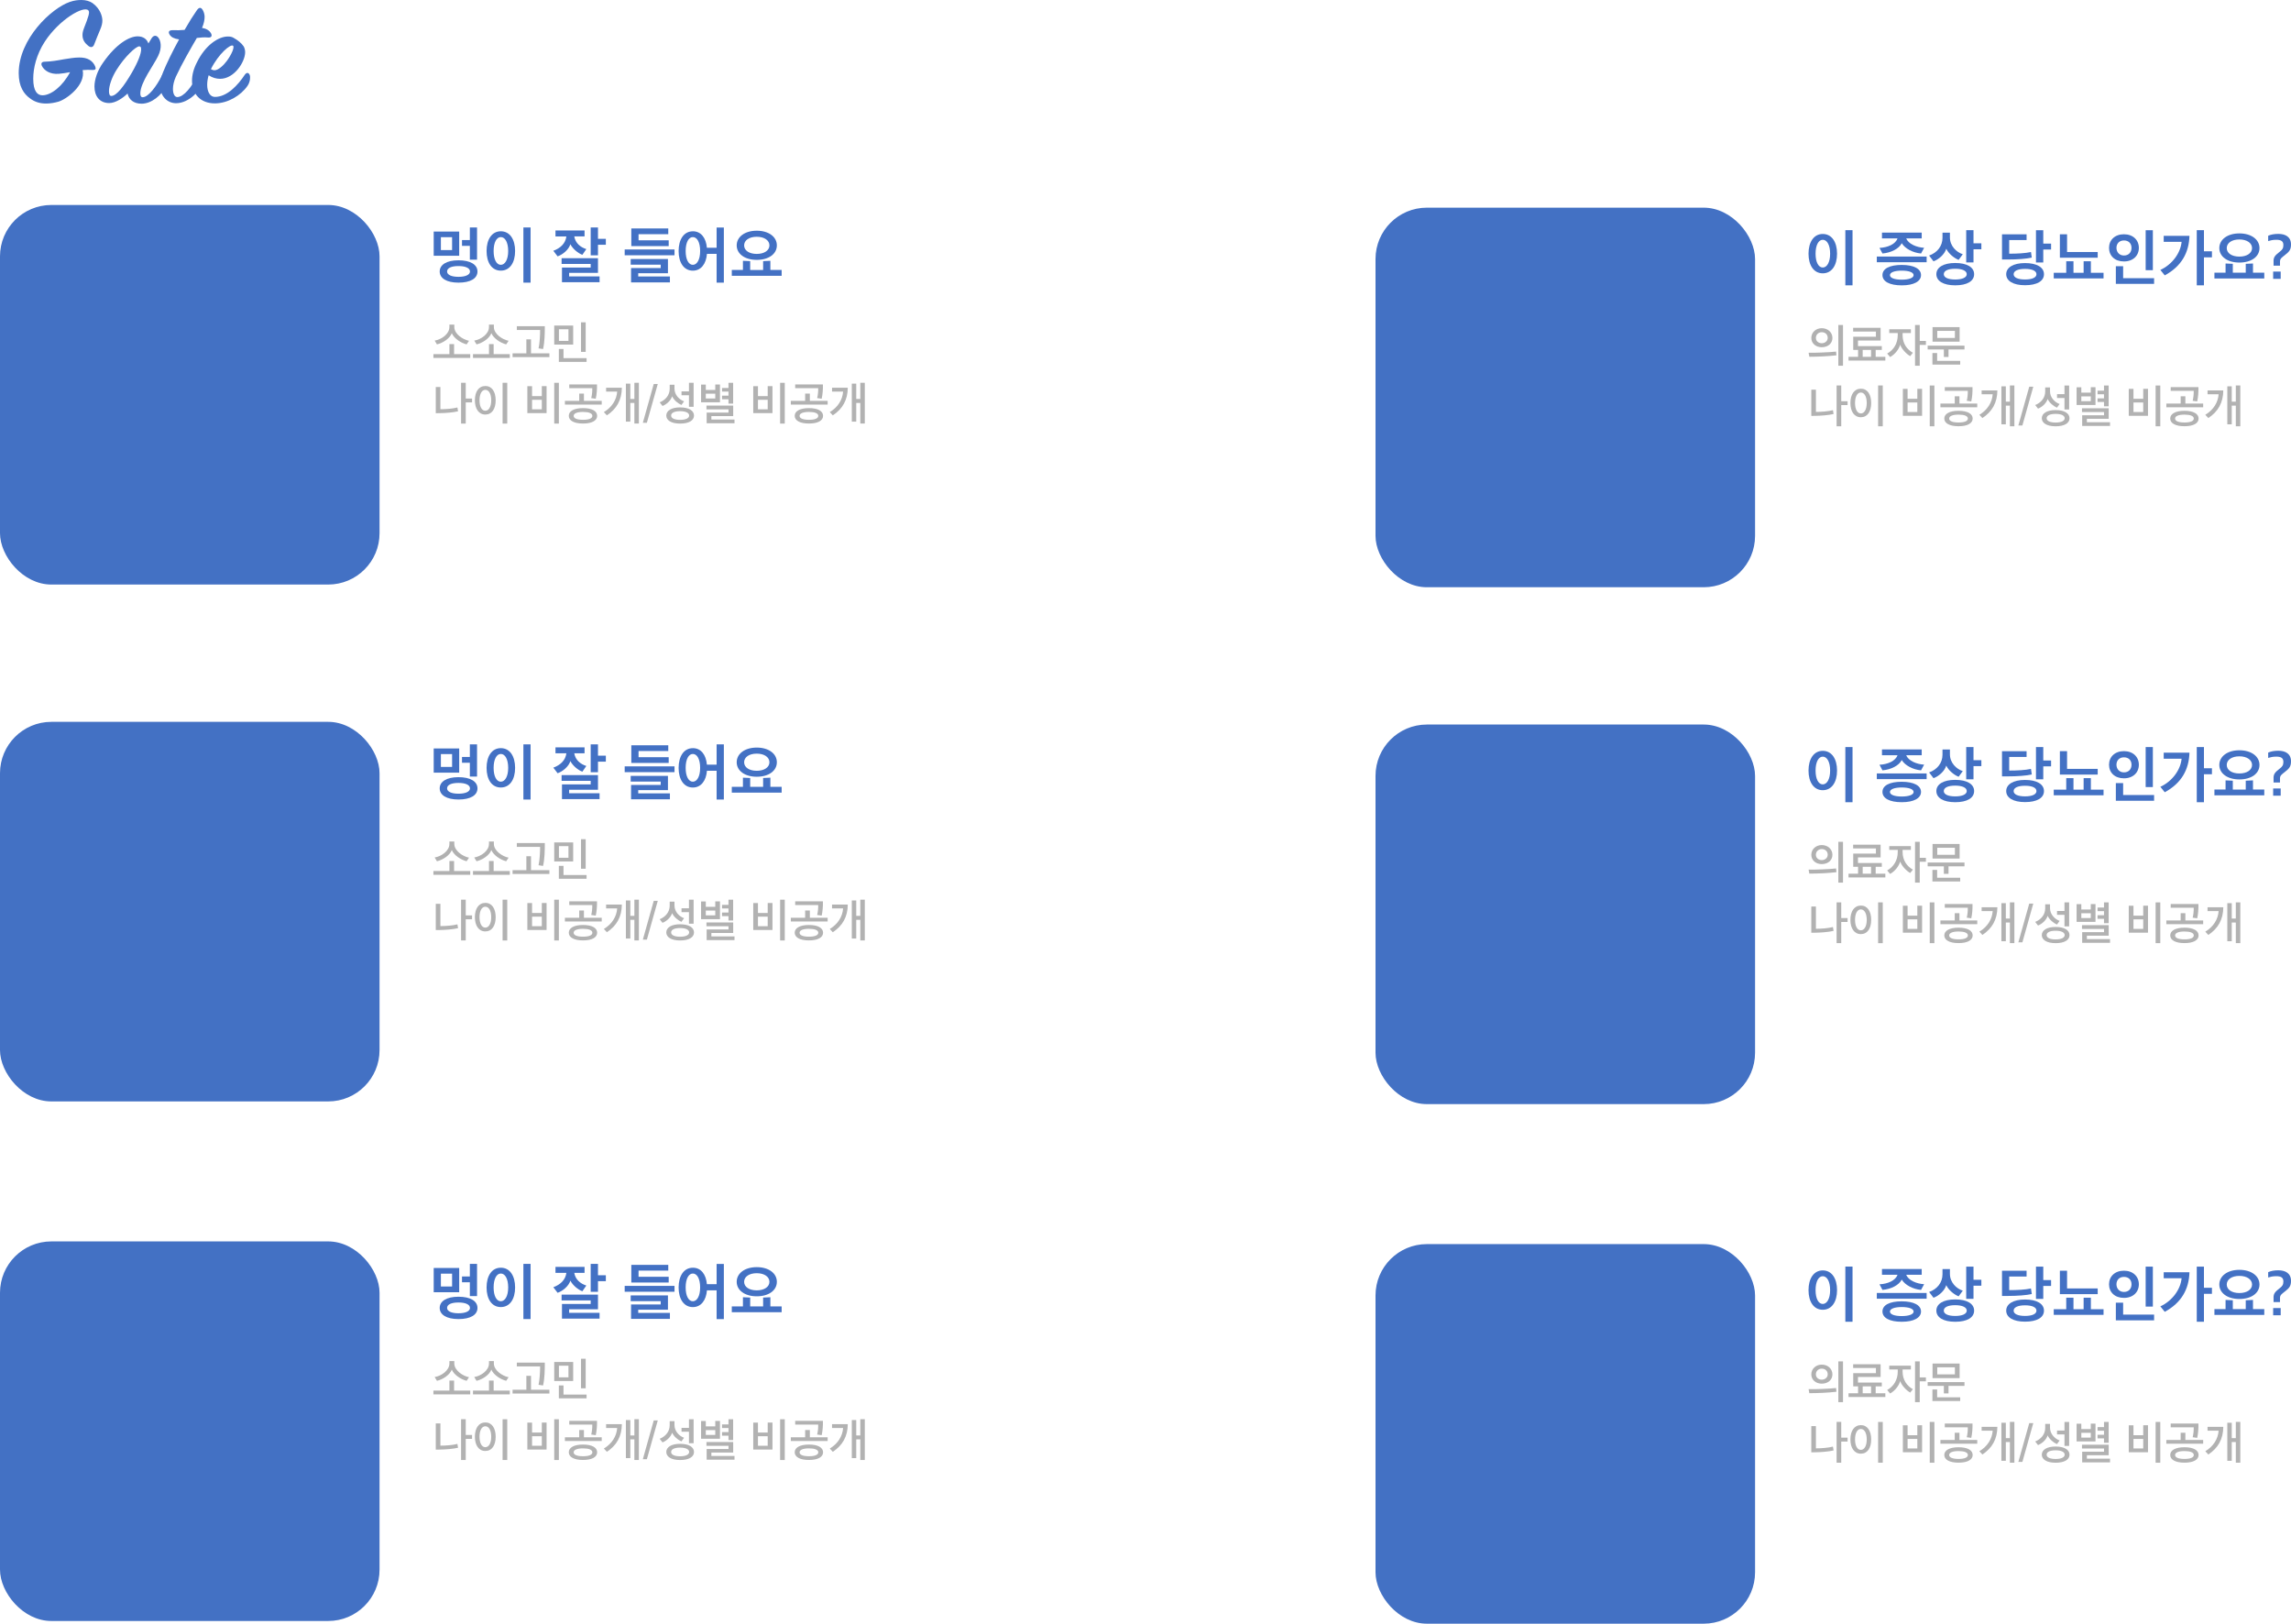 <?xml version="1.0" encoding="UTF-8"?>
<svg id="_레이어_2" data-name="레이어 2" xmlns="http://www.w3.org/2000/svg" viewBox="0 0 851.1 603.14">
  <defs>
    <style>
      .cls-1 {
        fill: #4371c4;
      }

      .cls-1, .cls-2, .cls-3 {
        stroke-width: 0px;
      }

      .cls-2 {
        fill: #b2b2b2;
      }

      .cls-3 {
        fill: #b1b1b1;
      }
    </style>
  </defs>
  <g id="_레이어_1-2" data-name="레이어 1">
    <rect class="cls-1" y="76.14" width="141" height="141" rx="19.08" ry="19.08"/>
    <g>
      <path class="cls-1" d="m161.12,95.01v-8.99h9.47v8.99h-9.47Zm9.2,9.98c-4.42,0-6.97-1.63-6.97-4.14s2.55-4.16,6.97-4.16,7.06,1.59,7.06,4.16-2.58,4.14-7.06,4.14Zm-2.37-16.88h-4.16v4.78h4.16v-4.78Zm-1.86,12.74c0,1.22,1.59,1.98,4.23,1.98s4.28-.76,4.28-1.98-1.54-2.02-4.28-2.02-4.23.78-4.23,2.02Zm5.54-9.52v-2.16h2.92v-4.67h2.67v11.96h-2.67v-5.13h-2.92Z"/>
      <path class="cls-1" d="m186.05,85.91c3.36,0,5.31,3.01,5.31,7.33s-1.95,7.29-5.31,7.29-5.29-2.99-5.29-7.29,1.95-7.33,5.29-7.33Zm0,2.16c-1.54,0-2.67,1.93-2.67,5.17s1.13,5.13,2.67,5.13,2.74-1.91,2.74-5.13-1.15-5.17-2.74-5.17Zm8.39,16.92v-20.49h2.67v20.49h-2.67Z"/>
      <path class="cls-1" d="m206.38,85.61h10.78v2.21h-3.82c.41,2.53,2.35,4.05,4.48,4.71l-1.47,2.12c-1.56-.55-3.56-2.18-4.46-3.93-.6,1.98-2.76,3.82-4.74,4.51l-1.59-2.07c2.67-.99,4.51-2.74,4.85-5.33h-4.05v-2.21Zm2.39,19.22v-5.45h10.67v-1.33h-10.81v-2.14h13.52v5.45h-10.72v1.31h11.31v2.16h-13.98Zm13.38-13.91v3.93h-2.71v-10.35h2.71v4.21h2.92v2.21h-2.92Z"/>
      <path class="cls-1" d="m232.07,94.83v-2.16h18.51v2.16h-18.51Zm2.37,10.07v-5.33h11.01v-1.24h-11.15v-2.12h13.84v5.29h-11.04v1.2h11.77v2.21h-14.44Zm.09-13.5v-6.55h13.73v2.14h-11.04v2.28h11.2v2.14h-13.89Z"/>
      <path class="cls-1" d="m257.39,85.91c3.04,0,4.9,2.46,5.22,6.12h3.61v-7.52h2.69v20.49h-2.69v-10.69h-3.59c-.3,3.7-2.18,6.23-5.24,6.23-3.33,0-5.29-2.99-5.29-7.29s1.95-7.33,5.29-7.33Zm0,2.16c-1.54,0-2.67,1.93-2.67,5.17s1.13,5.13,2.67,5.13,2.71-1.91,2.71-5.13-1.13-5.17-2.71-5.17Z"/>
      <path class="cls-1" d="m271.86,102.44v-2.16h4.14v-3.4l2.69.12v3.29h4.81v-3.29l2.69-.12v3.4h4.19v2.16h-18.51Zm9.27-5.91c-4.48,0-7.45-2.25-7.45-5.38s2.97-5.45,7.45-5.45,7.47,2.3,7.47,5.45-2.97,5.38-7.47,5.38Zm0-8.58c-2.85,0-4.69,1.33-4.69,3.2s1.84,3.17,4.69,3.17,4.71-1.33,4.71-3.17-1.86-3.2-4.71-3.2Z"/>
    </g>
    <g>
      <path class="cls-3" d="m161.01,132.96v-1.41h5.95v-3.72h1.73v3.72h6v1.41h-13.68Zm12.34-5.03c-2.26-.58-4.73-2.29-5.51-4.16-.7,1.89-3.21,3.62-5.51,4.16l-.85-1.41c2.48-.39,5.47-2.43,5.47-5.03v-.9h1.82v.9c0,2.57,3.2,4.67,5.47,5.1l-.9,1.34Z"/>
      <path class="cls-3" d="m175.71,132.96v-1.41h5.95v-3.72h1.73v3.72h6v1.41h-13.68Zm12.34-5.03c-2.26-.58-4.73-2.29-5.51-4.16-.7,1.89-3.21,3.62-5.51,4.16l-.85-1.41c2.48-.39,5.47-2.43,5.47-5.03v-.9h1.82v.9c0,2.57,3.2,4.67,5.47,5.1l-.9,1.34Z"/>
      <path class="cls-3" d="m190.42,132.65v-1.41h5.12v-5.18h1.73v5.18h6.83v1.41h-13.68Zm11.32-2.99l-1.67-.25c.44-1.97.58-4.79.58-6.83h-8.65v-1.41h10.4c0,2.62-.05,5.98-.66,8.5Z"/>
      <path class="cls-3" d="m205.89,128v-7.07h7.04v7.07h-7.04Zm1.72,6.43v-4.79h1.73v3.4h8.57v1.39h-10.3Zm3.57-12.12h-3.54v4.32h3.54v-4.32Zm4.67,8.4v-10.98h1.73v10.98h-1.73Z"/>
    </g>
    <rect class="cls-1" y="268.14" width="141" height="141" rx="19.08" ry="19.08"/>
    <g>
      <path class="cls-1" d="m161.12,287.01v-8.99h9.47v8.99h-9.47Zm9.2,9.98c-4.42,0-6.97-1.63-6.97-4.14s2.55-4.16,6.97-4.16,7.06,1.59,7.06,4.16-2.58,4.14-7.06,4.14Zm-2.37-16.88h-4.16v4.78h4.16v-4.78Zm-1.86,12.74c0,1.22,1.59,1.98,4.23,1.98s4.28-.76,4.28-1.98-1.54-2.02-4.28-2.02-4.23.78-4.23,2.02Zm5.54-9.52v-2.16h2.92v-4.67h2.67v11.96h-2.67v-5.13h-2.92Z"/>
      <path class="cls-1" d="m186.05,277.91c3.36,0,5.31,3.01,5.31,7.33s-1.95,7.29-5.31,7.29-5.29-2.99-5.29-7.29,1.95-7.33,5.29-7.33Zm0,2.16c-1.54,0-2.67,1.93-2.67,5.17s1.13,5.13,2.67,5.13,2.74-1.91,2.74-5.13-1.15-5.17-2.74-5.17Zm8.39,16.92v-20.49h2.67v20.49h-2.67Z"/>
      <path class="cls-1" d="m206.38,277.61h10.78v2.21h-3.82c.41,2.53,2.35,4.05,4.48,4.71l-1.47,2.12c-1.56-.55-3.56-2.18-4.46-3.93-.6,1.98-2.76,3.82-4.74,4.51l-1.59-2.07c2.67-.99,4.51-2.74,4.85-5.33h-4.05v-2.21Zm2.39,19.22v-5.45h10.67v-1.33h-10.81v-2.14h13.52v5.45h-10.72v1.31h11.31v2.16h-13.98Zm13.38-13.91v3.93h-2.71v-10.35h2.71v4.21h2.92v2.21h-2.92Z"/>
      <path class="cls-1" d="m232.07,286.83v-2.16h18.51v2.16h-18.51Zm2.37,10.07v-5.33h11.01v-1.24h-11.15v-2.12h13.84v5.29h-11.04v1.2h11.77v2.21h-14.44Zm.09-13.5v-6.55h13.73v2.14h-11.04v2.28h11.2v2.14h-13.89Z"/>
      <path class="cls-1" d="m257.39,277.91c3.04,0,4.9,2.46,5.22,6.12h3.61v-7.52h2.69v20.49h-2.69v-10.69h-3.59c-.3,3.7-2.18,6.23-5.24,6.23-3.33,0-5.29-2.99-5.29-7.29s1.95-7.33,5.29-7.33Zm0,2.16c-1.54,0-2.67,1.93-2.67,5.17s1.13,5.13,2.67,5.13,2.71-1.91,2.71-5.13-1.13-5.17-2.71-5.17Z"/>
      <path class="cls-1" d="m271.86,294.44v-2.16h4.14v-3.4l2.69.12v3.29h4.81v-3.29l2.69-.12v3.4h4.19v2.16h-18.51Zm9.27-5.91c-4.48,0-7.45-2.25-7.45-5.38s2.97-5.45,7.45-5.45,7.47,2.3,7.47,5.45-2.97,5.38-7.47,5.38Zm0-8.58c-2.85,0-4.69,1.33-4.69,3.2s1.84,3.17,4.69,3.17,4.71-1.33,4.71-3.17-1.86-3.2-4.71-3.2Z"/>
    </g>
    <g>
      <path class="cls-3" d="m161.01,324.96v-1.41h5.95v-3.72h1.73v3.72h6v1.41h-13.68Zm12.34-5.03c-2.26-.58-4.73-2.29-5.51-4.16-.7,1.89-3.21,3.62-5.51,4.16l-.85-1.41c2.48-.39,5.47-2.43,5.47-5.03v-.9h1.82v.9c0,2.57,3.2,4.67,5.47,5.1l-.9,1.34Z"/>
      <path class="cls-3" d="m175.71,324.96v-1.41h5.95v-3.72h1.73v3.72h6v1.41h-13.68Zm12.34-5.03c-2.26-.58-4.73-2.29-5.51-4.16-.7,1.89-3.21,3.62-5.51,4.16l-.85-1.41c2.48-.39,5.47-2.43,5.47-5.03v-.9h1.82v.9c0,2.57,3.2,4.67,5.47,5.1l-.9,1.34Z"/>
      <path class="cls-3" d="m190.42,324.65v-1.41h5.12v-5.18h1.73v5.18h6.83v1.41h-13.68Zm11.32-2.99l-1.67-.25c.44-1.97.58-4.79.58-6.83h-8.65v-1.41h10.4c0,2.62-.05,5.98-.66,8.5Z"/>
      <path class="cls-3" d="m205.89,320v-7.07h7.04v7.07h-7.04Zm1.72,6.43v-4.79h1.73v3.4h8.57v1.39h-10.3Zm3.57-12.12h-3.54v4.32h3.54v-4.32Zm4.67,8.4v-10.98h1.73v10.98h-1.73Z"/>
    </g>
    <rect class="cls-1" x="511" y="77.14" width="141" height="141" rx="19.08" ry="19.08"/>
    <g>
      <path class="cls-1" d="m677.15,86.91c3.36,0,5.31,3.01,5.31,7.33s-1.96,7.29-5.31,7.29-5.29-2.99-5.29-7.29,1.95-7.33,5.29-7.33Zm0,2.16c-1.54,0-2.67,1.93-2.67,5.17s1.13,5.13,2.67,5.13,2.74-1.91,2.74-5.13-1.15-5.17-2.74-5.17Zm8.39,16.92v-20.49h2.67v20.49h-2.67Z"/>
      <path class="cls-1" d="m715.74,97.42h-18.51v-2.12h18.51v2.12Zm-2.09-3.26c-2.99-.25-5.98-1.84-7.15-3.82-1.04,2.05-3.93,3.54-7.17,3.82l-1.1-2.07c3.17-.16,5.98-1.45,6.69-3.54h-5.77v-2.14h14.76v2.14h-5.75c.8,2.09,3.91,3.36,6.65,3.5l-1.15,2.12Zm-7.15,11.84c-4.55,0-7.17-1.45-7.17-3.82s2.62-3.77,7.15-3.77,7.17,1.45,7.17,3.77-2.62,3.82-7.15,3.82Zm-.02-5.47c-2.64,0-4.37.64-4.37,1.68s1.72,1.68,4.37,1.68,4.42-.64,4.42-1.68-1.72-1.68-4.42-1.68Z"/>
      <path class="cls-1" d="m727.63,96.54c-1.59-.6-3.7-2.25-4.6-4.14-.62,2.09-2.83,4-4.74,4.67l-1.63-2.14c2.99-1.06,4.97-3.5,4.97-6.58v-1.93h2.76v1.77c0,3.17,2.37,5.47,4.78,6.25l-1.54,2.09Zm-1.29,9.45c-4.42,0-6.99-1.63-6.99-4.14s2.58-4.16,6.99-4.16,7.04,1.59,7.04,4.16-2.58,4.14-7.04,4.14Zm-4.23-4.14c0,1.22,1.56,1.98,4.23,1.98s4.3-.76,4.3-1.98-1.59-2.02-4.3-2.02-4.23.78-4.23,2.02Zm11.04-9.27v4.9h-2.71v-11.98h2.71v4.88h2.92v2.21h-2.92Z"/>
      <path class="cls-1" d="m754.5,93.62l.3,2.07c-1.93.44-5.29.71-9.06.71h-2v-9.36h9.13v2.14h-6.46v5.06c2.99,0,6-.16,8.09-.62Zm-2.21,12.33c-4.42,0-6.99-1.61-6.99-4.09s2.58-4.14,6.99-4.14,7.04,1.59,7.04,4.14-2.58,4.09-7.04,4.09Zm0-6.07c-2.67,0-4.23.76-4.23,1.98s1.56,1.96,4.23,1.96,4.25-.74,4.25-1.96-1.54-1.98-4.25-1.98Zm6.78-7.2v4.81h-2.71v-11.98h2.71v4.99h2.9v2.18h-2.9Z"/>
      <path class="cls-1" d="m762.96,103.42v-2.09h4.64v-4.28h2.69v4.28h3.77v-4.28h2.69v4.28h4.71v2.09h-18.51Zm2.28-7.7v-8.69h2.67v6.58h11.38v2.12h-14.05Z"/>
      <path class="cls-1" d="m789.04,87.02c3.38,0,5.54,2.16,5.54,5.06s-2.16,5.04-5.54,5.04-5.54-2.09-5.54-5.04,2.18-5.06,5.54-5.06Zm-3.01,18.42v-6.55h2.71v4.44h11.5v2.12h-14.21Zm3.01-10.53c1.77,0,2.81-1.2,2.81-2.83s-1.04-2.76-2.81-2.76-2.78,1.2-2.78,2.76,1.06,2.83,2.78,2.83Zm8.07,5.45v-14.85h2.67v14.85h-2.67Z"/>
      <path class="cls-1" d="m804.2,102.29l-1.63-2.02c4.46-2.05,7.52-6.35,7.89-10.44h-6.65v-2.23h9.57c-.18,6.19-2.9,11.29-9.17,14.69Zm14.56-6.69v10.39h-2.67v-20.49h2.67v7.86h2.97v2.23h-2.97Z"/>
      <path class="cls-1" d="m822.65,103.44v-2.16h4.14v-3.4l2.69.12v3.29h4.81v-3.29l2.69-.12v3.4h4.19v2.16h-18.51Zm9.27-5.91c-4.48,0-7.45-2.25-7.45-5.38s2.97-5.45,7.45-5.45,7.47,2.3,7.47,5.45-2.97,5.38-7.47,5.38Zm0-8.58c-2.85,0-4.69,1.33-4.69,3.2s1.84,3.17,4.69,3.17,4.71-1.33,4.71-3.17-1.86-3.2-4.71-3.2Z"/>
      <path class="cls-1" d="m844.61,96.96c0-1.59.78-2.23,2.28-3.43.99-.76,1.38-1.31,1.38-2.51,0-1.47-.92-1.95-2.64-1.95-1.33,0-2.07.21-3.01.48v-1.98c1.06-.46,2.23-.69,3.77-.69,2.62,0,4.71,1.1,4.71,3.93,0,1.98-.67,2.69-2.32,3.98-1.17.92-1.77,1.31-1.77,2.37v1.52h-2.39v-1.72Zm-.14,3.93h2.8v2.69h-2.8v-2.69Z"/>
    </g>
    <g>
      <path class="cls-3" d="m682.22,131.99c-3.25.36-6.51.51-10.06.53l-.27-1.5c1.62.02,3.26.02,5.03-.08,2.16-.08,3.86-.2,5.17-.34l.14,1.39Zm-5.44-3.01c-2.21,0-3.88-1.39-3.88-3.45s1.68-3.62,3.88-3.62,3.96,1.5,3.96,3.62-1.73,3.45-3.96,3.45Zm0-5.58c-1.17,0-2.18.85-2.18,2.11s1.02,1.99,2.18,1.99,2.21-.78,2.21-1.99c0-1.31-.99-2.11-2.21-2.11Zm7.89,12.46h-1.73v-15.15h1.73v15.15Z"/>
      <path class="cls-3" d="m696.81,129.98v2.57h3.59v1.39h-13.68v-1.39h3.55v-2.57h-1.8v-4.9h8.43v-1.92h-8.46v-1.39h10.2v4.73h-8.41v2.07h8.86v1.41h-2.26Zm-4.83,2.57h3.11v-2.57h-3.11v2.57Z"/>
      <path class="cls-3" d="m709.63,132.29c-1.41-.78-3.25-2.72-3.72-4.28-.39,1.62-1.9,3.62-3.74,4.62l-1.09-1.29c2.41-1.34,3.93-3.79,3.93-6.83v-.8h-3.16v-1.41h8.04v1.41h-3.08v.8c0,3.08,1.61,5.3,3.82,6.53l-1,1.26Zm3.55-5.64h2.29v1.46h-2.29v7.75h-1.75v-15.15h1.75v5.93Z"/>
      <path class="cls-3" d="m722.14,132.6v-2.79h-6.02v-1.41h13.68v1.41h-5.93v2.79h-1.73Zm-4.25,2.82v-4.28h1.75v2.91h8.57v1.38h-10.32Zm10.1-8.5h-10.06v-5.41h10.06v5.41Zm-1.75-4.01h-6.56v2.62h6.56v-2.62Z"/>
    </g>
    <rect class="cls-1" x="511" y="269.14" width="141" height="141" rx="19.08" ry="19.08"/>
    <g>
      <path class="cls-1" d="m677.15,278.91c3.36,0,5.31,3.01,5.31,7.33s-1.96,7.29-5.31,7.29-5.29-2.99-5.29-7.29,1.95-7.33,5.29-7.33Zm0,2.16c-1.54,0-2.67,1.93-2.67,5.17s1.13,5.13,2.67,5.13,2.74-1.91,2.74-5.13-1.15-5.17-2.74-5.17Zm8.39,16.92v-20.49h2.67v20.49h-2.67Z"/>
      <path class="cls-1" d="m715.74,289.42h-18.51v-2.12h18.51v2.12Zm-2.09-3.27c-2.99-.25-5.98-1.84-7.15-3.82-1.04,2.05-3.93,3.54-7.17,3.82l-1.1-2.07c3.17-.16,5.98-1.45,6.69-3.54h-5.77v-2.14h14.76v2.14h-5.75c.8,2.09,3.91,3.36,6.65,3.5l-1.15,2.12Zm-7.15,11.84c-4.55,0-7.17-1.45-7.17-3.82s2.62-3.77,7.15-3.77,7.17,1.45,7.17,3.77-2.62,3.82-7.15,3.82Zm-.02-5.47c-2.64,0-4.37.64-4.37,1.68s1.72,1.68,4.37,1.68,4.42-.64,4.42-1.68-1.72-1.68-4.42-1.68Z"/>
      <path class="cls-1" d="m727.63,288.54c-1.59-.6-3.7-2.25-4.6-4.14-.62,2.09-2.83,4-4.74,4.67l-1.63-2.14c2.99-1.06,4.97-3.49,4.97-6.58v-1.93h2.76v1.77c0,3.17,2.37,5.47,4.78,6.25l-1.54,2.09Zm-1.29,9.45c-4.42,0-6.99-1.63-6.99-4.14s2.58-4.16,6.99-4.16,7.04,1.59,7.04,4.16-2.58,4.14-7.04,4.14Zm-4.23-4.14c0,1.22,1.56,1.98,4.23,1.98s4.3-.76,4.3-1.98-1.59-2.02-4.3-2.02-4.23.78-4.23,2.02Zm11.04-9.27v4.9h-2.71v-11.98h2.71v4.88h2.92v2.21h-2.92Z"/>
      <path class="cls-1" d="m754.5,285.62l.3,2.07c-1.93.44-5.29.71-9.06.71h-2v-9.36h9.13v2.14h-6.46v5.06c2.99,0,6-.16,8.09-.62Zm-2.21,12.33c-4.42,0-6.99-1.61-6.99-4.09s2.58-4.14,6.99-4.14,7.04,1.59,7.04,4.14-2.58,4.09-7.04,4.09Zm0-6.07c-2.67,0-4.23.76-4.23,1.98s1.56,1.96,4.23,1.96,4.25-.74,4.25-1.96-1.54-1.98-4.25-1.98Zm6.78-7.2v4.81h-2.71v-11.98h2.71v4.99h2.9v2.18h-2.9Z"/>
      <path class="cls-1" d="m762.96,295.42v-2.09h4.64v-4.28h2.69v4.28h3.77v-4.28h2.69v4.28h4.71v2.09h-18.51Zm2.28-7.7v-8.69h2.67v6.58h11.38v2.12h-14.05Z"/>
      <path class="cls-1" d="m789.04,279.02c3.38,0,5.54,2.16,5.54,5.06s-2.16,5.04-5.54,5.04-5.54-2.09-5.54-5.04,2.18-5.06,5.54-5.06Zm-3.01,18.42v-6.55h2.71v4.44h11.5v2.12h-14.21Zm3.01-10.53c1.77,0,2.81-1.2,2.81-2.83s-1.04-2.76-2.81-2.76-2.78,1.2-2.78,2.76,1.06,2.83,2.78,2.83Zm8.07,5.45v-14.86h2.67v14.86h-2.67Z"/>
      <path class="cls-1" d="m804.2,294.29l-1.63-2.02c4.46-2.05,7.52-6.35,7.89-10.44h-6.65v-2.23h9.57c-.18,6.19-2.9,11.29-9.17,14.69Zm14.56-6.69v10.39h-2.67v-20.49h2.67v7.87h2.97v2.23h-2.97Z"/>
      <path class="cls-1" d="m822.65,295.44v-2.16h4.14v-3.4l2.69.12v3.29h4.81v-3.29l2.69-.12v3.4h4.19v2.16h-18.51Zm9.27-5.91c-4.48,0-7.45-2.25-7.45-5.38s2.97-5.45,7.45-5.45,7.47,2.3,7.47,5.45-2.97,5.38-7.47,5.38Zm0-8.58c-2.85,0-4.69,1.33-4.69,3.2s1.84,3.17,4.69,3.17,4.71-1.33,4.71-3.17-1.86-3.2-4.71-3.2Z"/>
      <path class="cls-1" d="m844.61,288.96c0-1.59.78-2.23,2.28-3.43.99-.76,1.38-1.31,1.38-2.51,0-1.47-.92-1.96-2.64-1.96-1.33,0-2.07.21-3.01.48v-1.98c1.06-.46,2.23-.69,3.77-.69,2.62,0,4.71,1.1,4.71,3.93,0,1.98-.67,2.69-2.32,3.98-1.17.92-1.77,1.31-1.77,2.37v1.52h-2.39v-1.72Zm-.14,3.93h2.8v2.69h-2.8v-2.69Z"/>
    </g>
    <g>
      <path class="cls-3" d="m682.22,323.99c-3.25.36-6.51.51-10.06.53l-.27-1.5c1.62.02,3.26.02,5.03-.08,2.16-.08,3.86-.2,5.17-.34l.14,1.39Zm-5.44-3.01c-2.21,0-3.88-1.39-3.88-3.45s1.68-3.62,3.88-3.62,3.96,1.5,3.96,3.62-1.73,3.45-3.96,3.45Zm0-5.58c-1.17,0-2.18.85-2.18,2.11s1.02,1.99,2.18,1.99,2.21-.78,2.21-1.99c0-1.31-.99-2.11-2.21-2.11Zm7.89,12.46h-1.73v-15.15h1.73v15.15Z"/>
      <path class="cls-3" d="m696.81,321.98v2.57h3.59v1.39h-13.68v-1.39h3.55v-2.57h-1.8v-4.9h8.43v-1.92h-8.46v-1.39h10.2v4.73h-8.41v2.07h8.86v1.41h-2.26Zm-4.83,2.57h3.11v-2.57h-3.11v2.57Z"/>
      <path class="cls-3" d="m709.63,324.29c-1.41-.78-3.25-2.72-3.72-4.28-.39,1.62-1.9,3.62-3.74,4.62l-1.09-1.29c2.41-1.34,3.93-3.79,3.93-6.83v-.8h-3.16v-1.41h8.04v1.41h-3.08v.8c0,3.08,1.61,5.3,3.82,6.53l-1,1.26Zm3.55-5.64h2.29v1.46h-2.29v7.75h-1.75v-15.15h1.75v5.93Z"/>
      <path class="cls-3" d="m722.14,324.6v-2.79h-6.02v-1.41h13.68v1.41h-5.93v2.79h-1.73Zm-4.25,2.82v-4.28h1.75v2.91h8.57v1.38h-10.32Zm10.1-8.5h-10.06v-5.41h10.06v5.41Zm-1.75-4.01h-6.56v2.62h6.56v-2.62Z"/>
    </g>
    <g>
      <path class="cls-2" d="m163.45,153.47l-1.56.02v-9.74h1.72v8.26c1.97,0,4.61-.19,6.32-.65l.24,1.43c-1.82.44-4.81.66-6.71.68Zm9.57-3.98v7.85h-1.73v-15.15h1.73v5.85h2.35v1.44h-2.35Z"/>
      <path class="cls-2" d="m180.3,143.38c2.43,0,3.84,2.11,3.84,5.32s-1.41,5.29-3.84,5.29-3.88-2.11-3.88-5.3,1.44-5.3,3.88-5.3Zm0,1.43c-1.27,0-2.16,1.45-2.16,3.88s.88,3.89,2.16,3.89,2.19-1.46,2.19-3.89-.9-3.88-2.19-3.88Zm6.41,12.54v-15.15h1.73v15.15h-1.73Z"/>
      <path class="cls-2" d="m195.91,153.46v-10.01h1.75v3.69h3.62v-3.71h1.77v10.03h-7.14Zm5.37-4.95h-3.62v3.54h3.62v-3.54Zm4.61,8.84v-15.15h1.73v15.15h-1.73Z"/>
      <path class="cls-2" d="m209.86,150.29v-1.38h5.32v-2.7h1.75v2.7h6.61v1.38h-13.68Zm6.73,7.04c-3.37,0-5.29-1.12-5.29-2.86s1.92-2.87,5.29-2.87,5.25,1.12,5.25,2.87-1.89,2.86-5.25,2.86Zm4.73-9.21l-1.68-.24c.29-1.14.42-2.52.39-3.69h-8.55v-1.39h10.3c.05,1.79-.12,3.86-.46,5.32Zm-8.21,6.36c0,.97,1.34,1.46,3.48,1.46s3.47-.49,3.47-1.46-1.34-1.46-3.47-1.46-3.48.51-3.48,1.46Z"/>
      <path class="cls-2" d="m225.45,154.29l-1.12-1.21c3.01-1.79,4.74-4.59,4.95-7.63h-4.11v-1.43h5.85c-.03,4.54-1.92,7.87-5.56,10.27Zm10.22,3.06v-7.67h-1.51v6.95h-1.65v-14.13h1.65v5.71h1.51v-6.02h1.67v15.15h-1.67Z"/>
      <path class="cls-2" d="m242.86,142.64h1.5l-4.05,14.41h-1.5l4.05-14.41Z"/>
      <path class="cls-2" d="m253.14,150.43c-1.24-.53-2.79-1.77-3.45-3.23-.46,1.56-2.04,3.01-3.57,3.6l-1.05-1.34c2.18-.87,3.72-2.69,3.72-5.03v-1.51h1.78v1.45c0,2.36,1.85,4.11,3.57,4.71l-1,1.36Zm-.49,6.92c-3.26,0-5.13-1.21-5.13-2.99s1.87-3.03,5.13-3.03,5.17,1.21,5.17,3.03-1.87,2.99-5.17,2.99Zm0-4.61c-2.09,0-3.33.61-3.33,1.62s1.24,1.6,3.33,1.6,3.37-.61,3.37-1.6-1.22-1.62-3.37-1.62Zm3.3-1.63v-4.28h-2.77v-1.43h2.77v-3.2h1.73v8.91h-1.73Z"/>
      <path class="cls-2" d="m260.45,149.44v-6.58h1.75v1.99h3.52v-2.02h1.75v6.61h-7.02Zm5.27-3.2h-3.52v1.78h3.52v-1.78Zm-3.2,10.98v-3.96h8.12v-1.19h-8.19v-1.41h9.93v3.91h-8.11v1.27h8.6v1.38h-10.35Zm8.11-7.29v-1.62h-2.4v-1.34h2.4v-1.51h-2.4v-1.34h2.4v-1.92h1.73v7.73h-1.73Z"/>
      <path class="cls-2" d="m279.83,153.46v-10.01h1.75v3.69h3.62v-3.71h1.77v10.03h-7.14Zm5.37-4.95h-3.62v3.54h3.62v-3.54Zm4.61,8.84v-15.15h1.73v15.15h-1.73Z"/>
      <path class="cls-2" d="m293.79,150.29v-1.38h5.32v-2.7h1.75v2.7h6.61v1.38h-13.68Zm6.73,7.04c-3.37,0-5.29-1.12-5.29-2.86s1.92-2.87,5.29-2.87,5.25,1.12,5.25,2.87-1.89,2.86-5.25,2.86Zm4.73-9.21l-1.68-.24c.29-1.14.42-2.52.39-3.69h-8.55v-1.39h10.3c.05,1.79-.12,3.86-.46,5.32Zm-8.21,6.36c0,.97,1.34,1.46,3.48,1.46s3.47-.49,3.47-1.46-1.34-1.46-3.47-1.46-3.48.51-3.48,1.46Z"/>
      <path class="cls-2" d="m309.38,154.29l-1.12-1.21c3.01-1.79,4.74-4.59,4.95-7.63h-4.11v-1.43h5.85c-.03,4.54-1.92,7.87-5.56,10.27Zm10.22,3.06v-7.67h-1.51v6.95h-1.65v-14.13h1.65v5.71h1.51v-6.02h1.67v15.15h-1.67Z"/>
    </g>
    <g>
      <path class="cls-2" d="m163.45,345.47l-1.56.02v-9.74h1.72v8.26c1.97,0,4.61-.19,6.32-.65l.24,1.43c-1.82.44-4.81.66-6.71.68Zm9.57-3.98v7.85h-1.73v-15.15h1.73v5.85h2.35v1.44h-2.35Z"/>
      <path class="cls-2" d="m180.3,335.38c2.43,0,3.84,2.11,3.84,5.32s-1.41,5.29-3.84,5.29-3.88-2.11-3.88-5.3,1.44-5.3,3.88-5.3Zm0,1.43c-1.27,0-2.16,1.45-2.16,3.88s.88,3.89,2.16,3.89,2.19-1.46,2.19-3.89-.9-3.88-2.19-3.88Zm6.41,12.54v-15.15h1.73v15.15h-1.73Z"/>
      <path class="cls-2" d="m195.91,345.46v-10.01h1.75v3.69h3.62v-3.71h1.77v10.03h-7.14Zm5.37-4.95h-3.62v3.54h3.62v-3.54Zm4.61,8.84v-15.15h1.73v15.15h-1.73Z"/>
      <path class="cls-2" d="m209.86,342.29v-1.38h5.32v-2.7h1.75v2.7h6.61v1.38h-13.68Zm6.73,7.04c-3.37,0-5.29-1.12-5.29-2.86s1.92-2.87,5.29-2.87,5.25,1.12,5.25,2.87-1.89,2.86-5.25,2.86Zm4.73-9.21l-1.68-.24c.29-1.14.42-2.52.39-3.69h-8.55v-1.39h10.3c.05,1.79-.12,3.86-.46,5.32Zm-8.21,6.36c0,.97,1.34,1.46,3.48,1.46s3.47-.49,3.47-1.46-1.34-1.46-3.47-1.46-3.48.51-3.48,1.46Z"/>
      <path class="cls-2" d="m225.45,346.29l-1.12-1.21c3.01-1.79,4.74-4.59,4.95-7.63h-4.11v-1.43h5.85c-.03,4.54-1.92,7.87-5.56,10.27Zm10.22,3.06v-7.67h-1.51v6.95h-1.65v-14.13h1.65v5.71h1.51v-6.02h1.67v15.15h-1.67Z"/>
      <path class="cls-2" d="m242.86,334.64h1.5l-4.05,14.41h-1.5l4.05-14.41Z"/>
      <path class="cls-2" d="m253.14,342.43c-1.24-.53-2.79-1.77-3.45-3.23-.46,1.56-2.04,3.01-3.57,3.6l-1.05-1.34c2.18-.87,3.72-2.69,3.72-5.03v-1.51h1.78v1.45c0,2.36,1.85,4.11,3.57,4.71l-1,1.36Zm-.49,6.92c-3.26,0-5.13-1.21-5.13-2.99s1.87-3.03,5.13-3.03,5.17,1.21,5.17,3.03-1.87,2.99-5.17,2.99Zm0-4.61c-2.09,0-3.33.61-3.33,1.62s1.24,1.6,3.33,1.6,3.37-.61,3.37-1.6-1.22-1.62-3.37-1.62Zm3.3-1.63v-4.28h-2.77v-1.43h2.77v-3.2h1.73v8.91h-1.73Z"/>
      <path class="cls-2" d="m260.45,341.44v-6.58h1.75v1.99h3.52v-2.02h1.75v6.61h-7.02Zm5.27-3.2h-3.52v1.78h3.52v-1.78Zm-3.2,10.98v-3.96h8.12v-1.19h-8.19v-1.41h9.93v3.91h-8.11v1.27h8.6v1.38h-10.35Zm8.11-7.29v-1.62h-2.4v-1.34h2.4v-1.51h-2.4v-1.34h2.4v-1.92h1.73v7.73h-1.73Z"/>
      <path class="cls-2" d="m279.83,345.46v-10.01h1.75v3.69h3.62v-3.71h1.77v10.03h-7.14Zm5.37-4.95h-3.62v3.54h3.62v-3.54Zm4.61,8.84v-15.15h1.73v15.15h-1.73Z"/>
      <path class="cls-2" d="m293.79,342.29v-1.38h5.32v-2.7h1.75v2.7h6.61v1.38h-13.68Zm6.73,7.04c-3.37,0-5.29-1.12-5.29-2.86s1.92-2.87,5.29-2.87,5.25,1.12,5.25,2.87-1.89,2.86-5.25,2.86Zm4.73-9.21l-1.68-.24c.29-1.14.42-2.52.39-3.69h-8.55v-1.39h10.3c.05,1.79-.12,3.86-.46,5.32Zm-8.21,6.36c0,.97,1.34,1.46,3.48,1.46s3.47-.49,3.47-1.46-1.34-1.46-3.47-1.46-3.48.51-3.48,1.46Z"/>
      <path class="cls-2" d="m309.38,346.29l-1.12-1.21c3.01-1.79,4.74-4.59,4.95-7.63h-4.11v-1.43h5.85c-.03,4.54-1.92,7.87-5.56,10.27Zm10.22,3.06v-7.67h-1.51v6.95h-1.65v-14.13h1.65v5.71h1.51v-6.02h1.67v15.15h-1.67Z"/>
    </g>
    <g>
      <path class="cls-2" d="m674.45,154.47l-1.56.02v-9.74h1.72v8.26c1.97,0,4.61-.19,6.32-.65l.24,1.43c-1.82.44-4.81.66-6.71.68Zm9.57-3.98v7.85h-1.73v-15.15h1.73v5.85h2.35v1.44h-2.35Z"/>
      <path class="cls-2" d="m691.3,144.38c2.43,0,3.84,2.11,3.84,5.32s-1.41,5.29-3.84,5.29-3.88-2.11-3.88-5.3,1.45-5.3,3.88-5.3Zm0,1.43c-1.28,0-2.16,1.45-2.16,3.88s.88,3.89,2.16,3.89,2.19-1.46,2.19-3.89-.9-3.88-2.19-3.88Zm6.41,12.54v-15.15h1.73v15.15h-1.73Z"/>
      <path class="cls-2" d="m706.91,154.46v-10.01h1.75v3.69h3.62v-3.71h1.77v10.03h-7.14Zm5.37-4.95h-3.62v3.54h3.62v-3.54Zm4.61,8.84v-15.15h1.73v15.15h-1.73Z"/>
      <path class="cls-2" d="m720.86,151.29v-1.38h5.32v-2.7h1.75v2.7h6.61v1.38h-13.68Zm6.73,7.04c-3.37,0-5.29-1.12-5.29-2.86s1.92-2.87,5.29-2.87,5.25,1.12,5.25,2.87-1.89,2.86-5.25,2.86Zm4.73-9.21l-1.68-.24c.29-1.14.42-2.52.39-3.69h-8.55v-1.39h10.3c.05,1.79-.12,3.86-.46,5.32Zm-8.21,6.36c0,.97,1.34,1.46,3.48,1.46s3.47-.49,3.47-1.46-1.34-1.46-3.47-1.46-3.48.51-3.48,1.46Z"/>
      <path class="cls-2" d="m736.45,155.29l-1.12-1.21c3.01-1.79,4.74-4.59,4.95-7.63h-4.11v-1.43h5.85c-.03,4.54-1.92,7.87-5.56,10.27Zm10.22,3.06v-7.67h-1.51v6.95h-1.65v-14.13h1.65v5.71h1.51v-6.02h1.67v15.15h-1.67Z"/>
      <path class="cls-2" d="m753.86,143.64h1.5l-4.05,14.41h-1.5l4.05-14.41Z"/>
      <path class="cls-2" d="m764.14,151.43c-1.24-.53-2.79-1.77-3.45-3.23-.46,1.56-2.04,3.01-3.57,3.6l-1.05-1.34c2.18-.87,3.72-2.69,3.72-5.03v-1.51h1.79v1.45c0,2.36,1.85,4.11,3.57,4.71l-1,1.36Zm-.49,6.92c-3.26,0-5.13-1.21-5.13-2.99s1.87-3.03,5.13-3.03,5.17,1.21,5.17,3.03-1.87,2.99-5.17,2.99Zm0-4.61c-2.09,0-3.33.61-3.33,1.62s1.24,1.6,3.33,1.6,3.37-.61,3.37-1.6-1.22-1.62-3.37-1.62Zm3.3-1.63v-4.28h-2.77v-1.43h2.77v-3.2h1.73v8.91h-1.73Z"/>
      <path class="cls-2" d="m771.45,150.44v-6.58h1.75v1.99h3.52v-2.02h1.75v6.61h-7.02Zm5.27-3.2h-3.52v1.78h3.52v-1.78Zm-3.2,10.98v-3.96h8.12v-1.19h-8.19v-1.41h9.93v3.91h-8.11v1.27h8.6v1.38h-10.35Zm8.11-7.29v-1.62h-2.4v-1.34h2.4v-1.51h-2.4v-1.34h2.4v-1.92h1.73v7.73h-1.73Z"/>
      <path class="cls-2" d="m790.83,154.46v-10.01h1.75v3.69h3.62v-3.71h1.77v10.03h-7.14Zm5.37-4.95h-3.62v3.54h3.62v-3.54Zm4.61,8.84v-15.15h1.73v15.15h-1.73Z"/>
      <path class="cls-2" d="m804.79,151.29v-1.38h5.32v-2.7h1.75v2.7h6.61v1.38h-13.68Zm6.73,7.04c-3.37,0-5.29-1.12-5.29-2.86s1.92-2.87,5.29-2.87,5.25,1.12,5.25,2.87-1.89,2.86-5.25,2.86Zm4.73-9.21l-1.68-.24c.29-1.14.42-2.52.39-3.69h-8.55v-1.39h10.3c.05,1.79-.12,3.86-.46,5.32Zm-8.21,6.36c0,.97,1.34,1.46,3.48,1.46s3.47-.49,3.47-1.46-1.34-1.46-3.47-1.46-3.48.51-3.48,1.46Z"/>
      <path class="cls-2" d="m820.38,155.29l-1.12-1.21c3.01-1.79,4.74-4.59,4.95-7.63h-4.11v-1.43h5.85c-.03,4.54-1.92,7.87-5.56,10.27Zm10.22,3.06v-7.67h-1.51v6.95h-1.65v-14.13h1.65v5.71h1.51v-6.02h1.67v15.15h-1.67Z"/>
    </g>
    <g>
      <path class="cls-2" d="m674.45,346.47l-1.56.02v-9.74h1.72v8.26c1.97,0,4.61-.19,6.32-.65l.24,1.43c-1.82.44-4.81.66-6.71.68Zm9.57-3.98v7.85h-1.73v-15.15h1.73v5.85h2.35v1.44h-2.35Z"/>
      <path class="cls-2" d="m691.3,336.38c2.43,0,3.84,2.11,3.84,5.32s-1.41,5.29-3.84,5.29-3.88-2.11-3.88-5.3,1.45-5.3,3.88-5.3Zm0,1.43c-1.28,0-2.16,1.45-2.16,3.88s.88,3.89,2.16,3.89,2.19-1.46,2.19-3.89-.9-3.88-2.19-3.88Zm6.41,12.54v-15.15h1.73v15.15h-1.73Z"/>
      <path class="cls-2" d="m706.91,346.46v-10.01h1.75v3.69h3.62v-3.71h1.77v10.03h-7.14Zm5.37-4.95h-3.62v3.54h3.62v-3.54Zm4.61,8.84v-15.15h1.73v15.15h-1.73Z"/>
      <path class="cls-2" d="m720.86,343.29v-1.38h5.32v-2.7h1.75v2.7h6.61v1.38h-13.68Zm6.73,7.04c-3.37,0-5.29-1.12-5.29-2.86s1.92-2.87,5.29-2.87,5.25,1.12,5.25,2.87-1.89,2.86-5.25,2.86Zm4.73-9.21l-1.68-.24c.29-1.14.42-2.52.39-3.69h-8.55v-1.39h10.3c.05,1.79-.12,3.86-.46,5.32Zm-8.21,6.36c0,.97,1.34,1.46,3.48,1.46s3.47-.49,3.47-1.46-1.34-1.46-3.47-1.46-3.48.51-3.48,1.46Z"/>
      <path class="cls-2" d="m736.45,347.29l-1.12-1.21c3.01-1.79,4.74-4.59,4.95-7.63h-4.11v-1.43h5.85c-.03,4.54-1.92,7.87-5.56,10.27Zm10.22,3.06v-7.67h-1.51v6.95h-1.65v-14.13h1.65v5.71h1.51v-6.02h1.67v15.15h-1.67Z"/>
      <path class="cls-2" d="m753.86,335.64h1.5l-4.05,14.41h-1.5l4.05-14.41Z"/>
      <path class="cls-2" d="m764.14,343.43c-1.24-.53-2.79-1.77-3.45-3.23-.46,1.56-2.04,3.01-3.57,3.6l-1.05-1.34c2.18-.87,3.72-2.69,3.72-5.03v-1.51h1.79v1.45c0,2.36,1.85,4.11,3.57,4.71l-1,1.36Zm-.49,6.92c-3.26,0-5.13-1.21-5.13-2.99s1.87-3.03,5.13-3.03,5.17,1.21,5.17,3.03-1.87,2.99-5.17,2.99Zm0-4.61c-2.09,0-3.33.61-3.33,1.62s1.24,1.6,3.33,1.6,3.37-.61,3.37-1.6-1.22-1.62-3.37-1.62Zm3.3-1.63v-4.28h-2.77v-1.43h2.77v-3.2h1.73v8.91h-1.73Z"/>
      <path class="cls-2" d="m771.45,342.44v-6.58h1.75v1.99h3.52v-2.02h1.75v6.61h-7.02Zm5.27-3.2h-3.52v1.78h3.52v-1.78Zm-3.2,10.98v-3.96h8.12v-1.19h-8.19v-1.41h9.93v3.91h-8.11v1.27h8.6v1.38h-10.35Zm8.11-7.29v-1.62h-2.4v-1.34h2.4v-1.51h-2.4v-1.34h2.4v-1.92h1.73v7.73h-1.73Z"/>
      <path class="cls-2" d="m790.83,346.46v-10.01h1.75v3.69h3.62v-3.71h1.77v10.03h-7.14Zm5.37-4.95h-3.62v3.54h3.62v-3.54Zm4.61,8.84v-15.15h1.73v15.15h-1.73Z"/>
      <path class="cls-2" d="m804.79,343.29v-1.38h5.32v-2.7h1.75v2.7h6.61v1.38h-13.68Zm6.73,7.04c-3.37,0-5.29-1.12-5.29-2.86s1.92-2.87,5.29-2.87,5.25,1.12,5.25,2.87-1.89,2.86-5.25,2.86Zm4.73-9.21l-1.68-.24c.29-1.14.42-2.52.39-3.69h-8.55v-1.39h10.3c.05,1.79-.12,3.86-.46,5.32Zm-8.21,6.36c0,.97,1.34,1.46,3.48,1.46s3.47-.49,3.47-1.46-1.34-1.46-3.47-1.46-3.48.51-3.48,1.46Z"/>
      <path class="cls-2" d="m820.38,347.29l-1.12-1.21c3.01-1.79,4.74-4.59,4.95-7.63h-4.11v-1.43h5.85c-.03,4.54-1.92,7.87-5.56,10.27Zm10.22,3.06v-7.67h-1.51v6.95h-1.65v-14.13h1.65v5.71h1.51v-6.02h1.67v15.15h-1.67Z"/>
    </g>
    <rect class="cls-1" y="461.14" width="141" height="141" rx="19.08" ry="19.08"/>
    <g>
      <path class="cls-1" d="m161.12,480.01v-8.99h9.47v8.99h-9.47Zm9.2,9.98c-4.42,0-6.97-1.63-6.97-4.14s2.55-4.16,6.97-4.16,7.06,1.59,7.06,4.16-2.58,4.14-7.06,4.14Zm-2.37-16.88h-4.16v4.78h4.16v-4.78Zm-1.86,12.74c0,1.22,1.59,1.98,4.23,1.98s4.28-.76,4.28-1.98-1.54-2.02-4.28-2.02-4.23.78-4.23,2.02Zm5.54-9.52v-2.16h2.92v-4.67h2.67v11.96h-2.67v-5.13h-2.92Z"/>
      <path class="cls-1" d="m186.05,470.91c3.36,0,5.31,3.01,5.31,7.33s-1.95,7.29-5.31,7.29-5.29-2.99-5.29-7.29,1.95-7.33,5.29-7.33Zm0,2.16c-1.54,0-2.67,1.93-2.67,5.17s1.13,5.13,2.67,5.13,2.74-1.91,2.74-5.13-1.15-5.17-2.74-5.17Zm8.39,16.92v-20.49h2.67v20.49h-2.67Z"/>
      <path class="cls-1" d="m206.38,470.61h10.78v2.21h-3.82c.41,2.53,2.35,4.05,4.48,4.71l-1.47,2.12c-1.56-.55-3.56-2.18-4.46-3.93-.6,1.98-2.76,3.82-4.74,4.51l-1.59-2.07c2.67-.99,4.51-2.74,4.85-5.33h-4.05v-2.21Zm2.39,19.22v-5.45h10.67v-1.33h-10.81v-2.14h13.52v5.45h-10.72v1.31h11.31v2.16h-13.98Zm13.38-13.91v3.93h-2.71v-10.35h2.71v4.21h2.92v2.21h-2.92Z"/>
      <path class="cls-1" d="m232.07,479.83v-2.16h18.51v2.16h-18.51Zm2.37,10.07v-5.33h11.01v-1.24h-11.15v-2.12h13.84v5.29h-11.04v1.2h11.77v2.21h-14.44Zm.09-13.5v-6.55h13.73v2.14h-11.04v2.28h11.2v2.14h-13.89Z"/>
      <path class="cls-1" d="m257.39,470.91c3.04,0,4.9,2.46,5.22,6.12h3.61v-7.52h2.69v20.49h-2.69v-10.69h-3.59c-.3,3.7-2.18,6.23-5.24,6.23-3.33,0-5.29-2.99-5.29-7.29s1.95-7.33,5.29-7.33Zm0,2.16c-1.54,0-2.67,1.93-2.67,5.17s1.13,5.13,2.67,5.13,2.71-1.91,2.71-5.13-1.13-5.17-2.71-5.17Z"/>
      <path class="cls-1" d="m271.86,487.44v-2.16h4.14v-3.4l2.69.12v3.29h4.81v-3.29l2.69-.12v3.4h4.19v2.16h-18.51Zm9.27-5.91c-4.48,0-7.45-2.25-7.45-5.38s2.97-5.45,7.45-5.45,7.47,2.3,7.47,5.45-2.97,5.38-7.47,5.38Zm0-8.58c-2.85,0-4.69,1.33-4.69,3.2s1.84,3.17,4.69,3.17,4.71-1.33,4.71-3.17-1.86-3.2-4.71-3.2Z"/>
    </g>
    <g>
      <path class="cls-3" d="m161.01,517.96v-1.41h5.95v-3.72h1.73v3.72h6v1.41h-13.68Zm12.34-5.03c-2.26-.58-4.73-2.29-5.51-4.16-.7,1.89-3.21,3.62-5.51,4.16l-.85-1.41c2.48-.39,5.47-2.43,5.47-5.03v-.9h1.82v.9c0,2.57,3.2,4.67,5.47,5.1l-.9,1.34Z"/>
      <path class="cls-3" d="m175.71,517.96v-1.41h5.95v-3.72h1.73v3.72h6v1.41h-13.68Zm12.34-5.03c-2.26-.58-4.73-2.29-5.51-4.16-.7,1.89-3.21,3.62-5.51,4.16l-.85-1.41c2.48-.39,5.47-2.43,5.47-5.03v-.9h1.82v.9c0,2.57,3.2,4.67,5.47,5.1l-.9,1.34Z"/>
      <path class="cls-3" d="m190.42,517.65v-1.41h5.12v-5.18h1.73v5.18h6.83v1.41h-13.68Zm11.32-2.99l-1.67-.25c.44-1.97.58-4.79.58-6.83h-8.65v-1.41h10.4c0,2.62-.05,5.98-.66,8.5Z"/>
      <path class="cls-3" d="m205.89,513v-7.07h7.04v7.07h-7.04Zm1.72,6.43v-4.79h1.73v3.4h8.57v1.39h-10.3Zm3.57-12.12h-3.54v4.32h3.54v-4.32Zm4.67,8.4v-10.98h1.73v10.98h-1.73Z"/>
    </g>
    <rect class="cls-1" x="511" y="462.14" width="141" height="141" rx="19.08" ry="19.08"/>
    <g>
      <path class="cls-1" d="m677.15,471.91c3.36,0,5.31,3.01,5.31,7.33s-1.96,7.29-5.31,7.29-5.29-2.99-5.29-7.29,1.95-7.33,5.29-7.33Zm0,2.16c-1.54,0-2.67,1.93-2.67,5.17s1.13,5.13,2.67,5.13,2.74-1.91,2.74-5.13-1.15-5.17-2.74-5.17Zm8.39,16.92v-20.49h2.67v20.49h-2.67Z"/>
      <path class="cls-1" d="m715.74,482.42h-18.51v-2.12h18.51v2.12Zm-2.09-3.27c-2.99-.25-5.98-1.84-7.15-3.82-1.04,2.05-3.93,3.54-7.17,3.82l-1.1-2.07c3.17-.16,5.98-1.45,6.69-3.54h-5.77v-2.14h14.76v2.14h-5.75c.8,2.09,3.91,3.36,6.65,3.5l-1.15,2.12Zm-7.15,11.84c-4.55,0-7.17-1.45-7.17-3.82s2.62-3.77,7.15-3.77,7.17,1.45,7.17,3.77-2.62,3.82-7.15,3.82Zm-.02-5.47c-2.64,0-4.37.64-4.37,1.68s1.72,1.68,4.37,1.68,4.42-.64,4.42-1.68-1.72-1.68-4.42-1.68Z"/>
      <path class="cls-1" d="m727.63,481.54c-1.59-.6-3.7-2.25-4.6-4.14-.62,2.09-2.83,4-4.74,4.67l-1.63-2.14c2.99-1.06,4.97-3.49,4.97-6.58v-1.93h2.76v1.77c0,3.17,2.37,5.47,4.78,6.25l-1.54,2.09Zm-1.29,9.45c-4.42,0-6.99-1.63-6.99-4.14s2.58-4.16,6.99-4.16,7.04,1.59,7.04,4.16-2.58,4.14-7.04,4.14Zm-4.23-4.14c0,1.22,1.56,1.98,4.23,1.98s4.3-.76,4.3-1.98-1.59-2.02-4.3-2.02-4.23.78-4.23,2.02Zm11.04-9.27v4.9h-2.71v-11.98h2.71v4.88h2.92v2.21h-2.92Z"/>
      <path class="cls-1" d="m754.5,478.62l.3,2.07c-1.93.44-5.29.71-9.06.71h-2v-9.36h9.13v2.14h-6.46v5.06c2.99,0,6-.16,8.09-.62Zm-2.21,12.33c-4.42,0-6.99-1.61-6.99-4.09s2.58-4.14,6.99-4.14,7.04,1.59,7.04,4.14-2.58,4.09-7.04,4.09Zm0-6.07c-2.67,0-4.23.76-4.23,1.98s1.56,1.96,4.23,1.96,4.25-.74,4.25-1.96-1.54-1.98-4.25-1.98Zm6.78-7.2v4.81h-2.71v-11.98h2.71v4.99h2.9v2.18h-2.9Z"/>
      <path class="cls-1" d="m762.96,488.42v-2.09h4.64v-4.28h2.69v4.28h3.77v-4.28h2.69v4.28h4.71v2.09h-18.51Zm2.28-7.7v-8.69h2.67v6.58h11.38v2.12h-14.05Z"/>
      <path class="cls-1" d="m789.04,472.02c3.38,0,5.54,2.16,5.54,5.06s-2.16,5.04-5.54,5.04-5.54-2.09-5.54-5.04,2.18-5.06,5.54-5.06Zm-3.01,18.42v-6.55h2.71v4.44h11.5v2.12h-14.21Zm3.01-10.53c1.77,0,2.81-1.2,2.81-2.83s-1.04-2.76-2.81-2.76-2.78,1.2-2.78,2.76,1.06,2.83,2.78,2.83Zm8.07,5.45v-14.86h2.67v14.86h-2.67Z"/>
      <path class="cls-1" d="m804.2,487.29l-1.63-2.02c4.46-2.05,7.52-6.35,7.89-10.44h-6.65v-2.23h9.57c-.18,6.19-2.9,11.29-9.17,14.69Zm14.56-6.69v10.39h-2.67v-20.49h2.67v7.87h2.97v2.23h-2.97Z"/>
      <path class="cls-1" d="m822.65,488.44v-2.16h4.14v-3.4l2.69.12v3.29h4.81v-3.29l2.69-.12v3.4h4.19v2.16h-18.51Zm9.27-5.91c-4.48,0-7.45-2.25-7.45-5.38s2.97-5.45,7.45-5.45,7.47,2.3,7.47,5.45-2.97,5.38-7.47,5.38Zm0-8.58c-2.85,0-4.69,1.33-4.69,3.2s1.84,3.17,4.69,3.17,4.71-1.33,4.71-3.17-1.86-3.2-4.71-3.2Z"/>
      <path class="cls-1" d="m844.61,481.96c0-1.59.78-2.23,2.28-3.43.99-.76,1.38-1.31,1.38-2.51,0-1.47-.92-1.96-2.64-1.96-1.33,0-2.07.21-3.01.48v-1.98c1.06-.46,2.23-.69,3.77-.69,2.62,0,4.71,1.1,4.71,3.93,0,1.98-.67,2.69-2.32,3.98-1.17.92-1.77,1.31-1.77,2.37v1.52h-2.39v-1.72Zm-.14,3.93h2.8v2.69h-2.8v-2.69Z"/>
    </g>
    <g>
      <path class="cls-3" d="m682.22,516.99c-3.25.36-6.51.51-10.06.53l-.27-1.5c1.62.02,3.26.02,5.03-.08,2.16-.08,3.86-.2,5.17-.34l.14,1.39Zm-5.44-3.01c-2.21,0-3.88-1.39-3.88-3.45s1.68-3.62,3.88-3.62,3.96,1.5,3.96,3.62-1.73,3.45-3.96,3.45Zm0-5.58c-1.17,0-2.18.85-2.18,2.11s1.02,1.99,2.18,1.99,2.21-.78,2.21-1.99c0-1.31-.99-2.11-2.21-2.11Zm7.89,12.46h-1.73v-15.15h1.73v15.15Z"/>
      <path class="cls-3" d="m696.81,514.98v2.57h3.59v1.39h-13.68v-1.39h3.55v-2.57h-1.8v-4.9h8.43v-1.92h-8.46v-1.39h10.2v4.73h-8.41v2.07h8.86v1.41h-2.26Zm-4.83,2.57h3.11v-2.57h-3.11v2.57Z"/>
      <path class="cls-3" d="m709.63,517.29c-1.41-.78-3.25-2.72-3.72-4.28-.39,1.62-1.9,3.62-3.74,4.62l-1.09-1.29c2.41-1.34,3.93-3.79,3.93-6.83v-.8h-3.16v-1.41h8.04v1.41h-3.08v.8c0,3.08,1.61,5.3,3.82,6.53l-1,1.26Zm3.55-5.64h2.29v1.46h-2.29v7.75h-1.75v-15.15h1.75v5.93Z"/>
      <path class="cls-3" d="m722.14,517.6v-2.79h-6.02v-1.41h13.68v1.41h-5.93v2.79h-1.73Zm-4.25,2.82v-4.28h1.75v2.91h8.57v1.38h-10.32Zm10.1-8.5h-10.06v-5.41h10.06v5.41Zm-1.75-4.01h-6.56v2.62h6.56v-2.62Z"/>
    </g>
    <g>
      <path class="cls-2" d="m163.45,538.47l-1.56.02v-9.74h1.72v8.26c1.97,0,4.61-.19,6.32-.65l.24,1.43c-1.82.44-4.81.66-6.71.68Zm9.57-3.98v7.85h-1.73v-15.15h1.73v5.85h2.35v1.44h-2.35Z"/>
      <path class="cls-2" d="m180.3,528.38c2.43,0,3.84,2.11,3.84,5.32s-1.41,5.29-3.84,5.29-3.88-2.11-3.88-5.3,1.44-5.3,3.88-5.3Zm0,1.43c-1.27,0-2.16,1.45-2.16,3.88s.88,3.89,2.16,3.89,2.19-1.46,2.19-3.89-.9-3.88-2.19-3.88Zm6.41,12.54v-15.15h1.73v15.15h-1.73Z"/>
      <path class="cls-2" d="m195.91,538.46v-10.01h1.75v3.69h3.62v-3.71h1.77v10.03h-7.14Zm5.37-4.95h-3.62v3.54h3.62v-3.54Zm4.61,8.84v-15.15h1.73v15.15h-1.73Z"/>
      <path class="cls-2" d="m209.86,535.29v-1.38h5.32v-2.7h1.75v2.7h6.61v1.38h-13.68Zm6.73,7.04c-3.37,0-5.29-1.12-5.29-2.86s1.92-2.87,5.29-2.87,5.25,1.12,5.25,2.87-1.89,2.86-5.25,2.86Zm4.73-9.21l-1.68-.24c.29-1.14.42-2.52.39-3.69h-8.55v-1.39h10.3c.05,1.79-.12,3.86-.46,5.32Zm-8.21,6.36c0,.97,1.34,1.46,3.48,1.46s3.47-.49,3.47-1.46-1.34-1.46-3.47-1.46-3.48.51-3.48,1.46Z"/>
      <path class="cls-2" d="m225.45,539.29l-1.12-1.21c3.01-1.79,4.74-4.59,4.95-7.63h-4.11v-1.43h5.85c-.03,4.54-1.92,7.87-5.56,10.27Zm10.22,3.06v-7.67h-1.51v6.95h-1.65v-14.13h1.65v5.71h1.51v-6.02h1.67v15.15h-1.67Z"/>
      <path class="cls-2" d="m242.86,527.64h1.5l-4.05,14.41h-1.5l4.05-14.41Z"/>
      <path class="cls-2" d="m253.14,535.43c-1.24-.53-2.79-1.77-3.45-3.23-.46,1.56-2.04,3.01-3.57,3.6l-1.05-1.34c2.18-.87,3.72-2.69,3.72-5.03v-1.51h1.78v1.45c0,2.36,1.85,4.11,3.57,4.71l-1,1.36Zm-.49,6.92c-3.26,0-5.13-1.21-5.13-2.99s1.87-3.03,5.13-3.03,5.17,1.21,5.17,3.03-1.87,2.99-5.17,2.99Zm0-4.61c-2.09,0-3.33.61-3.33,1.62s1.24,1.6,3.33,1.6,3.37-.61,3.37-1.6-1.22-1.62-3.37-1.62Zm3.3-1.63v-4.28h-2.77v-1.43h2.77v-3.2h1.73v8.91h-1.73Z"/>
      <path class="cls-2" d="m260.45,534.44v-6.58h1.75v1.99h3.52v-2.02h1.75v6.61h-7.02Zm5.27-3.2h-3.52v1.78h3.52v-1.78Zm-3.2,10.98v-3.96h8.12v-1.19h-8.19v-1.41h9.93v3.91h-8.11v1.27h8.6v1.38h-10.35Zm8.11-7.29v-1.62h-2.4v-1.34h2.4v-1.51h-2.4v-1.34h2.4v-1.92h1.73v7.73h-1.73Z"/>
      <path class="cls-2" d="m279.83,538.46v-10.01h1.75v3.69h3.62v-3.71h1.77v10.03h-7.14Zm5.37-4.95h-3.62v3.54h3.62v-3.54Zm4.61,8.84v-15.15h1.73v15.15h-1.73Z"/>
      <path class="cls-2" d="m293.79,535.29v-1.38h5.32v-2.7h1.75v2.7h6.61v1.38h-13.68Zm6.73,7.04c-3.37,0-5.29-1.12-5.29-2.86s1.92-2.87,5.29-2.87,5.25,1.12,5.25,2.87-1.89,2.86-5.25,2.86Zm4.73-9.21l-1.68-.24c.29-1.14.42-2.52.39-3.69h-8.55v-1.39h10.3c.05,1.79-.12,3.86-.46,5.32Zm-8.21,6.36c0,.97,1.34,1.46,3.48,1.46s3.47-.49,3.47-1.46-1.34-1.46-3.47-1.46-3.48.51-3.48,1.46Z"/>
      <path class="cls-2" d="m309.38,539.29l-1.12-1.21c3.01-1.79,4.74-4.59,4.95-7.63h-4.11v-1.43h5.85c-.03,4.54-1.92,7.87-5.56,10.27Zm10.22,3.06v-7.67h-1.51v6.95h-1.65v-14.13h1.65v5.71h1.51v-6.02h1.67v15.15h-1.67Z"/>
    </g>
    <g>
      <path class="cls-2" d="m674.45,539.47l-1.56.02v-9.74h1.72v8.26c1.97,0,4.61-.19,6.32-.65l.24,1.43c-1.82.44-4.81.66-6.71.68Zm9.57-3.98v7.85h-1.73v-15.15h1.73v5.85h2.35v1.44h-2.35Z"/>
      <path class="cls-2" d="m691.3,529.38c2.43,0,3.84,2.11,3.84,5.32s-1.41,5.29-3.84,5.29-3.88-2.11-3.88-5.3,1.45-5.3,3.88-5.3Zm0,1.43c-1.28,0-2.16,1.45-2.16,3.88s.88,3.89,2.16,3.89,2.19-1.46,2.19-3.89-.9-3.88-2.19-3.88Zm6.41,12.54v-15.15h1.73v15.15h-1.73Z"/>
      <path class="cls-2" d="m706.91,539.46v-10.01h1.75v3.69h3.62v-3.71h1.77v10.03h-7.14Zm5.37-4.95h-3.62v3.54h3.62v-3.54Zm4.61,8.84v-15.15h1.73v15.15h-1.73Z"/>
      <path class="cls-2" d="m720.86,536.29v-1.38h5.32v-2.7h1.75v2.7h6.61v1.38h-13.68Zm6.73,7.04c-3.37,0-5.29-1.12-5.29-2.86s1.92-2.87,5.29-2.87,5.25,1.12,5.25,2.87-1.89,2.86-5.25,2.86Zm4.73-9.21l-1.68-.24c.29-1.14.42-2.52.39-3.69h-8.55v-1.39h10.3c.05,1.79-.12,3.86-.46,5.32Zm-8.21,6.36c0,.97,1.34,1.46,3.48,1.46s3.47-.49,3.47-1.46-1.34-1.46-3.47-1.46-3.48.51-3.48,1.46Z"/>
      <path class="cls-2" d="m736.45,540.29l-1.12-1.21c3.01-1.79,4.74-4.59,4.95-7.63h-4.11v-1.43h5.85c-.03,4.54-1.92,7.87-5.56,10.27Zm10.22,3.06v-7.67h-1.51v6.95h-1.65v-14.13h1.65v5.71h1.51v-6.02h1.67v15.15h-1.67Z"/>
      <path class="cls-2" d="m753.86,528.64h1.5l-4.05,14.41h-1.5l4.05-14.41Z"/>
      <path class="cls-2" d="m764.14,536.43c-1.24-.53-2.79-1.77-3.45-3.23-.46,1.56-2.04,3.01-3.57,3.6l-1.05-1.34c2.18-.87,3.72-2.69,3.72-5.03v-1.51h1.79v1.45c0,2.36,1.85,4.11,3.57,4.71l-1,1.36Zm-.49,6.92c-3.26,0-5.13-1.21-5.13-2.99s1.87-3.03,5.13-3.03,5.17,1.21,5.17,3.03-1.87,2.99-5.17,2.99Zm0-4.61c-2.09,0-3.33.61-3.33,1.62s1.24,1.6,3.33,1.6,3.37-.61,3.37-1.6-1.22-1.62-3.37-1.62Zm3.3-1.63v-4.28h-2.77v-1.43h2.77v-3.2h1.73v8.91h-1.73Z"/>
      <path class="cls-2" d="m771.45,535.44v-6.58h1.75v1.99h3.52v-2.02h1.75v6.61h-7.02Zm5.27-3.2h-3.52v1.78h3.52v-1.78Zm-3.2,10.98v-3.96h8.12v-1.19h-8.19v-1.41h9.93v3.91h-8.11v1.27h8.6v1.38h-10.35Zm8.11-7.29v-1.62h-2.4v-1.34h2.4v-1.51h-2.4v-1.34h2.4v-1.92h1.73v7.73h-1.73Z"/>
      <path class="cls-2" d="m790.83,539.46v-10.01h1.75v3.69h3.62v-3.71h1.77v10.03h-7.14Zm5.37-4.95h-3.62v3.54h3.62v-3.54Zm4.61,8.84v-15.15h1.73v15.15h-1.73Z"/>
      <path class="cls-2" d="m804.79,536.29v-1.38h5.32v-2.7h1.75v2.7h6.61v1.38h-13.68Zm6.73,7.04c-3.37,0-5.29-1.12-5.29-2.86s1.92-2.87,5.29-2.87,5.25,1.12,5.25,2.87-1.89,2.86-5.25,2.86Zm4.73-9.21l-1.68-.24c.29-1.14.42-2.52.39-3.69h-8.55v-1.39h10.3c.05,1.79-.12,3.86-.46,5.32Zm-8.21,6.36c0,.97,1.34,1.46,3.48,1.46s3.47-.49,3.47-1.46-1.34-1.46-3.47-1.46-3.48.51-3.48,1.46Z"/>
      <path class="cls-2" d="m820.38,540.29l-1.12-1.21c3.01-1.79,4.74-4.59,4.95-7.63h-4.11v-1.43h5.85c-.03,4.54-1.92,7.87-5.56,10.27Zm10.22,3.06v-7.67h-1.51v6.95h-1.65v-14.13h1.65v5.71h1.51v-6.02h1.67v15.15h-1.67Z"/>
    </g>
    <g>
      <path class="cls-1" d="m34.07,25.98c-.9-.06-2.04-.06-3.36.06,1.2,5.58-6.06,10.92-9.12,11.76-1.32.36-2.82.66-4.44.66-2.1,0-4.14-.48-6-1.92-2.28-1.62-4.2-4.38-4.2-9.36C6.95,14.4,19.13,3.06,25.91.72c1.74-.6,3.06-.72,4.38-.72,1.56,0,3.06.42,4.08,1.14,2.88,2.1,3.66,4.92,3.66,6.54,0,.9-.24,1.98-.78,3.24-.66,1.56-1.62,3.9-2.28,5.64-.3.78-1.02,1.38-2.16.48-1.14-.9-2.16-2.1-2.16-3.96,0-.66.06-1.32.54-2.58,1.68-4.32,2.28-6,1.62-6.66-1.74-1.8-10.74,3.36-16.14,11.58-3.18,4.86-4.32,9.96-4.32,13.8,0,4.62,1.5,6.18,3.42,6.18,3.18,0,7.44-3.3,10.26-8.58-1.56.3-3,.48-4.2.6-3.12.24-5.4-1.14-6.3-3-.36-.9-.06-1.5,1.14-1.5,2.4-.06,4.8-.48,7.02-.9,2.04-.3,3.9-.66,5.7-.66,3.3-.06,5.1,1.32,5.94,3.24.36.9.42,1.5-1.26,1.38Z"/>
      <path class="cls-1" d="m51.11,13.5c2.16,0,3.48,1.08,4.02,2.64l1.14-1.86c.72-1.2,1.74-1.26,2.46-.42,1.02,1.2,1.56,3.84,0,6.96-1.56,3.3-6.6,9.84-6.6,13.86,0,.9.24,1.44.84,1.44,2.16,0,5.16-4.08,7.14-7.98.66-1.2,1.2-1.26,1.8,0,.24.54.6,2.16-.24,3.9-1.56,3.3-5.4,6.48-9.06,6.48-3,0-4.74-1.56-5.22-3.78-1.74,1.68-4.44,3.54-6.84,3.54-3.54,0-5.46-2.58-5.46-6.12,0-2.58,1.08-5.94,3.24-8.94,4.8-6.9,9.72-9.72,12.78-9.72Zm-2.1,13.44c2.34-4.08,3.42-7.02,3.42-8.58,0-.72-.12-1.14-.72-1.14-1.2,0-5.34,3.78-8.4,8.7-1.8,2.82-2.82,6-2.82,7.92,0,1.08.24,1.8.84,1.8,1.98,0,4.74-3.66,7.68-8.7Z"/>
      <path class="cls-1" d="m60.65,26.64c1.2-2.94,3.48-7.68,5.88-12-1.86-.24-2.94-.9-3.42-1.62-.84-1.26-.24-1.86,1.14-1.8,1.38.06,3,0,4.32-.12,1.86-3.24,3.12-5.22,4.5-7.2.9-1.32,1.62-1.26,2.28-.12.42.72.66,1.74.66,2.46,0,1.08-.24,2.46-.96,4.14,1.86.24,2.88,1.2,3.3,1.92.6,1.08.18,1.8-1.26,1.62-1.08-.12-2.64,0-3.96.18-2.28,3.9-5.7,9.84-7.8,14.4-.72,1.62-1.08,3.18-1.08,4.5,0,1.8.6,3.06,1.62,3.06,2.34,0,5.46-3.78,7.56-8.28.66-1.44,2.04-1.56,2.46.06.3,1.26.06,2.16-.6,3.54-.84,1.8-4.86,6.96-9.9,6.96-3.18,0-5.94-2.58-5.94-6.72,0-1.32.36-3,1.2-4.98Z"/>
      <path class="cls-1" d="m81.77,29.28c-1.44,0-2.88-.42-4.26-1.32-.36,1.2-.54,2.46-.54,3.54,0,2.64,1.08,4.5,2.88,4.5,4.56,0,8.58-4.44,11.04-8.16.66-.96,1.44-1.08,1.92.12.18.54.24,2.28-.84,3.9-2.52,3.66-7.32,6.48-12,6.54-5.58.06-8.64-3.6-8.64-8.4,0-2.16.6-4.5,1.86-6.9,3.12-6.36,7.98-9.54,11.46-9.54.84,0,1.5.12,2.1.48,1.68.96,2.88,1.92,3.72,3.12.36.54.6,1.44.6,2.22,0,3.6-4.02,9.9-9.3,9.9Zm-3.42-3.6c.48.3.9.42,1.32.42,1.44,0,3.36-1.8,4.56-3.42,1.74-2.34,3-5.16,2.34-5.7-.9-.72-5.34,2.94-8.22,8.7Z"/>
    </g>
  </g>
</svg>